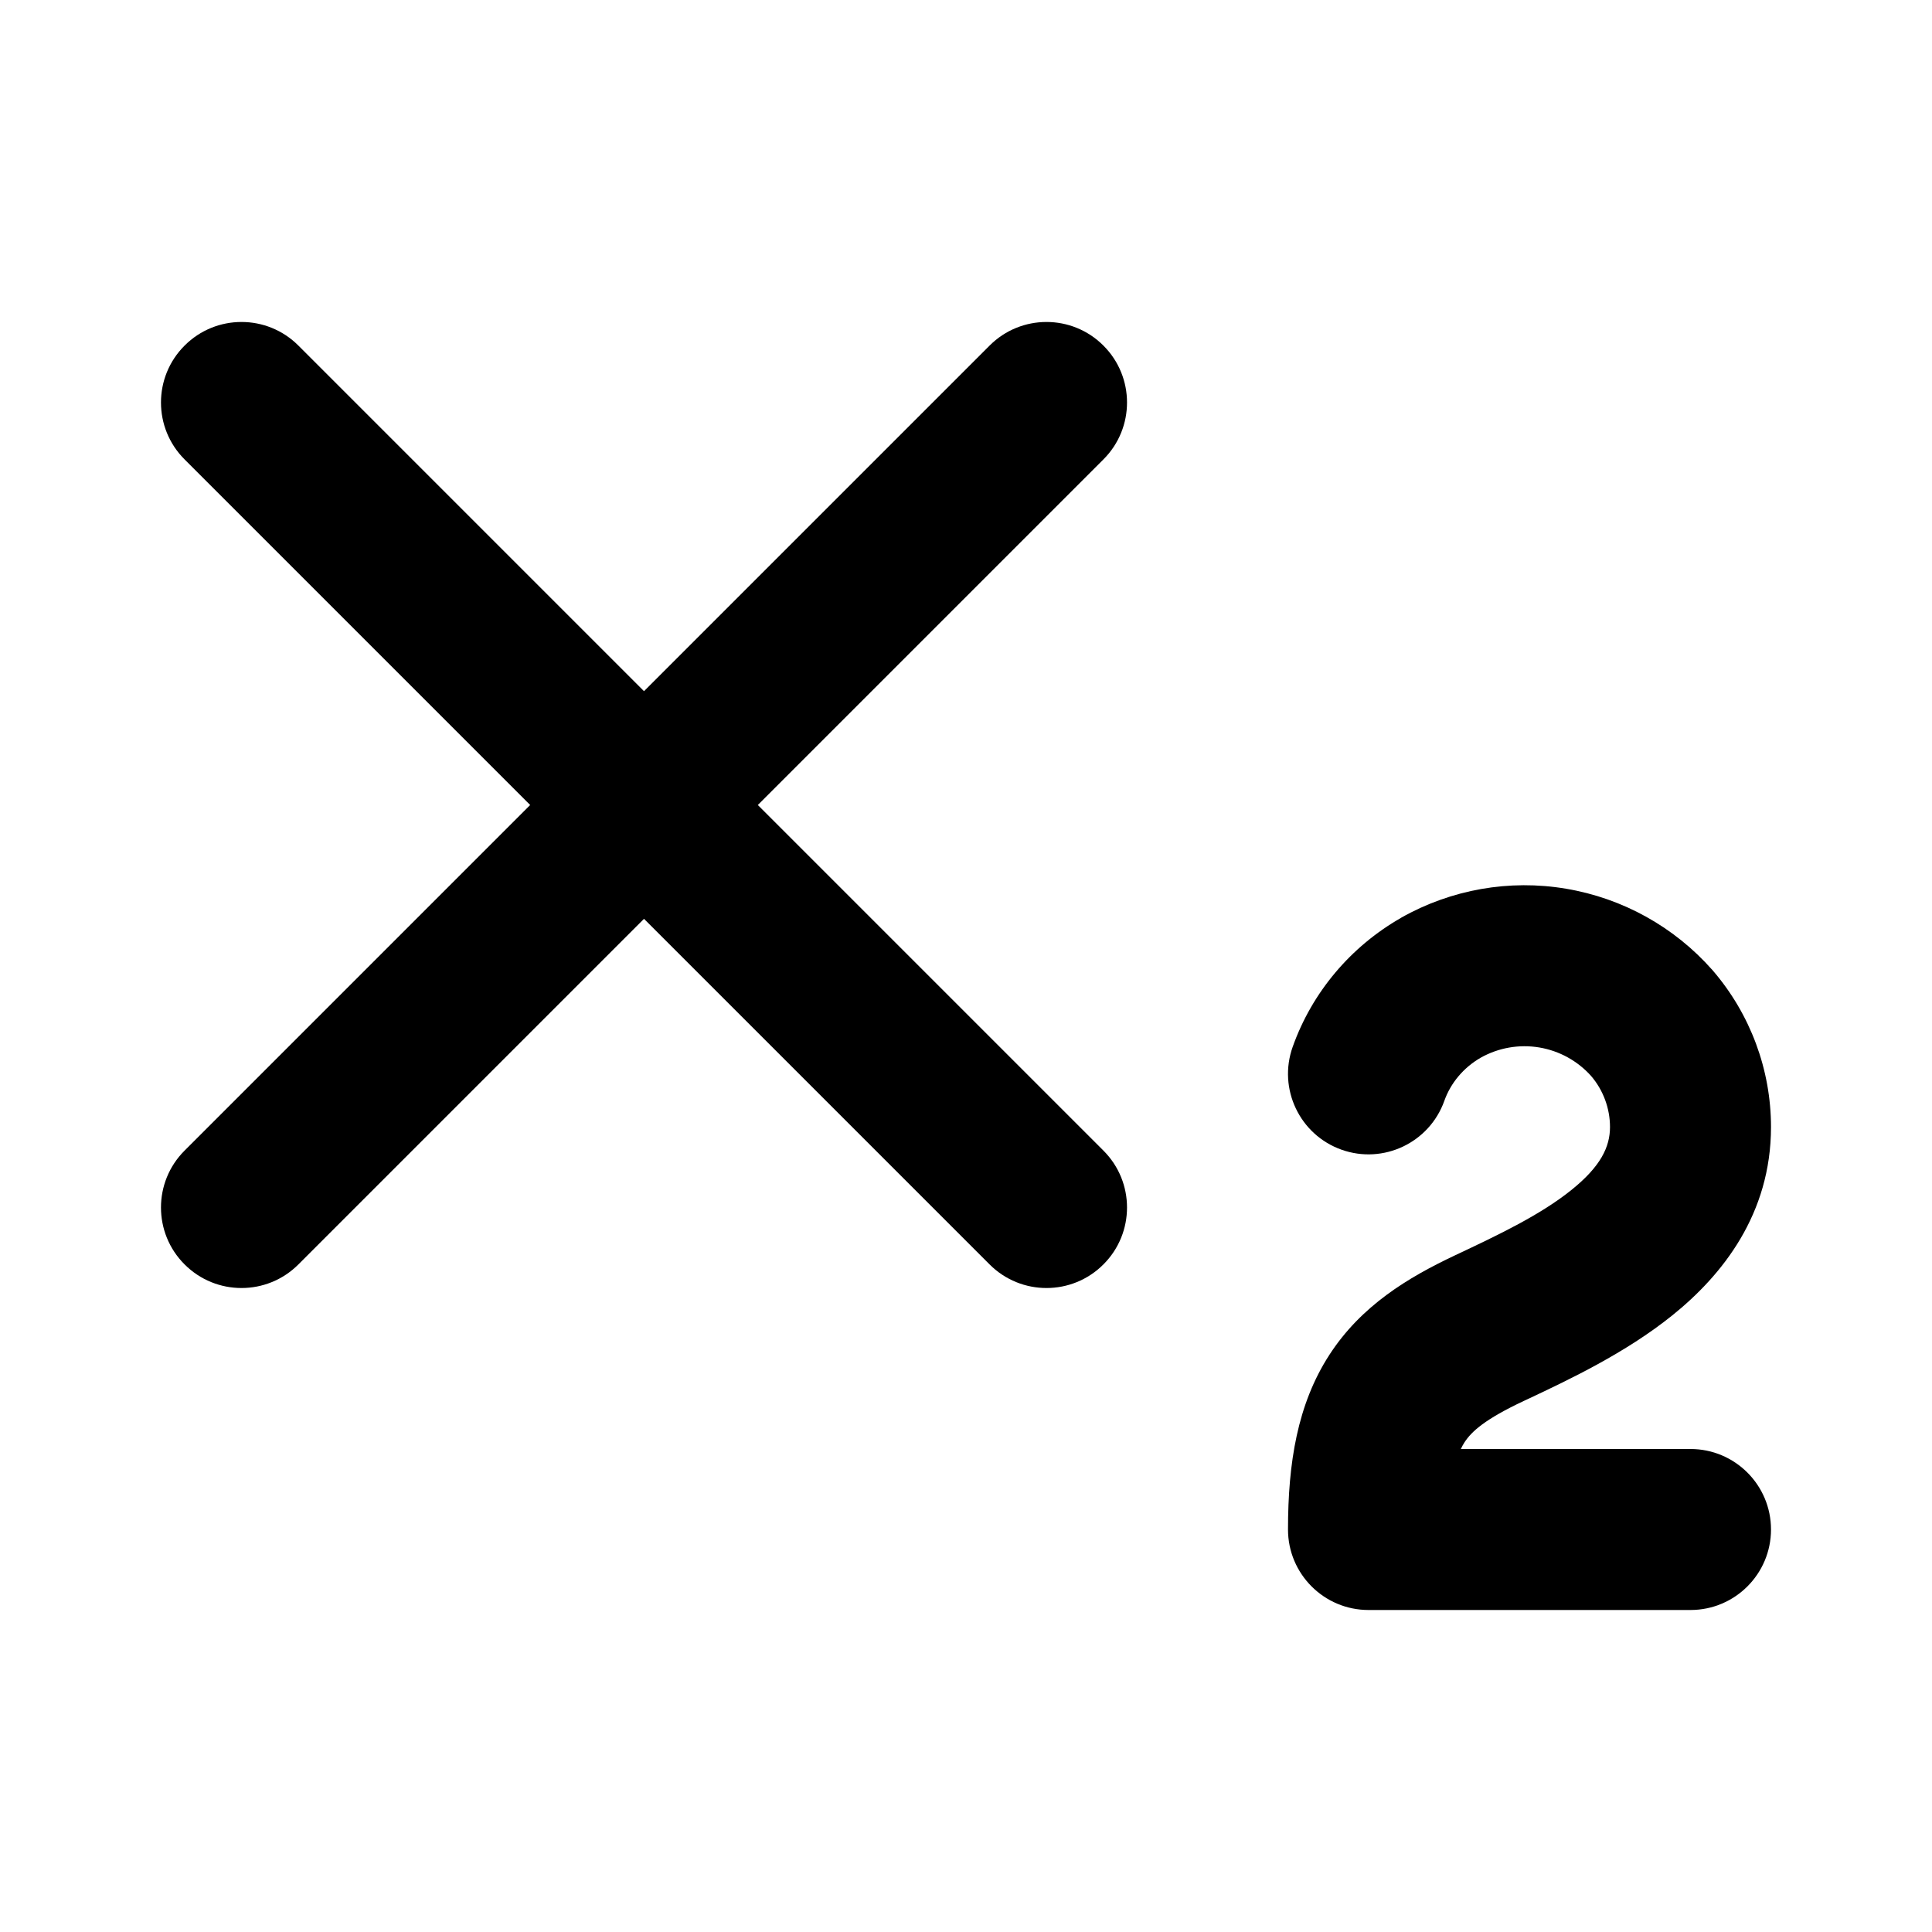 <svg width="100%" height="100%" viewBox="0 0 24 24" fill="none" xmlns="http://www.w3.org/2000/svg">
<path d="M2.293 4.293C2.683 3.902 3.317 3.902 3.707 4.293L8 8.586L12.293 4.293C12.683 3.902 13.317 3.902 13.707 4.293C14.098 4.683 14.098 5.317 13.707 5.707L9.414 10L13.707 14.293C14.098 14.683 14.098 15.317 13.707 15.707C13.317 16.098 12.683 16.098 12.293 15.707L8 11.414L3.707 15.707C3.317 16.098 2.683 16.098 2.293 15.707C1.902 15.317 1.902 14.683 2.293 14.293L6.586 10L2.293 5.707C1.902 5.317 1.902 4.683 2.293 4.293Z" fill="currentColor"/>
<path d="M19.454 11.04C18.751 10.921 18.028 11.049 17.408 11.399L17.404 11.402C16.78 11.758 16.299 12.326 16.058 13.005C15.873 13.525 16.145 14.097 16.665 14.282C17.185 14.467 17.757 14.195 17.942 13.675C18.02 13.455 18.179 13.263 18.394 13.139C18.615 13.015 18.872 12.97 19.122 13.012C19.371 13.054 19.598 13.179 19.766 13.367C19.918 13.545 20 13.772 20 14C20 14.248 19.884 14.49 19.521 14.782C19.138 15.09 18.628 15.334 18.073 15.595C17.493 15.869 16.91 16.218 16.513 16.832C16.118 17.443 16 18.171 16 19C16 19.552 16.448 20 17 20H21C21.552 20 22 19.552 22 19C22 18.448 21.552 18 21 18H18.147C18.162 17.968 18.177 17.941 18.192 17.918C18.28 17.782 18.447 17.63 18.927 17.404L18.983 17.378C19.486 17.141 20.194 16.807 20.774 16.34C21.396 15.84 22 15.082 22 14C22 13.29 21.744 12.599 21.278 12.057L21.27 12.048C20.798 11.514 20.157 11.158 19.454 11.04Z" fill="currentColor"/>
</svg>
